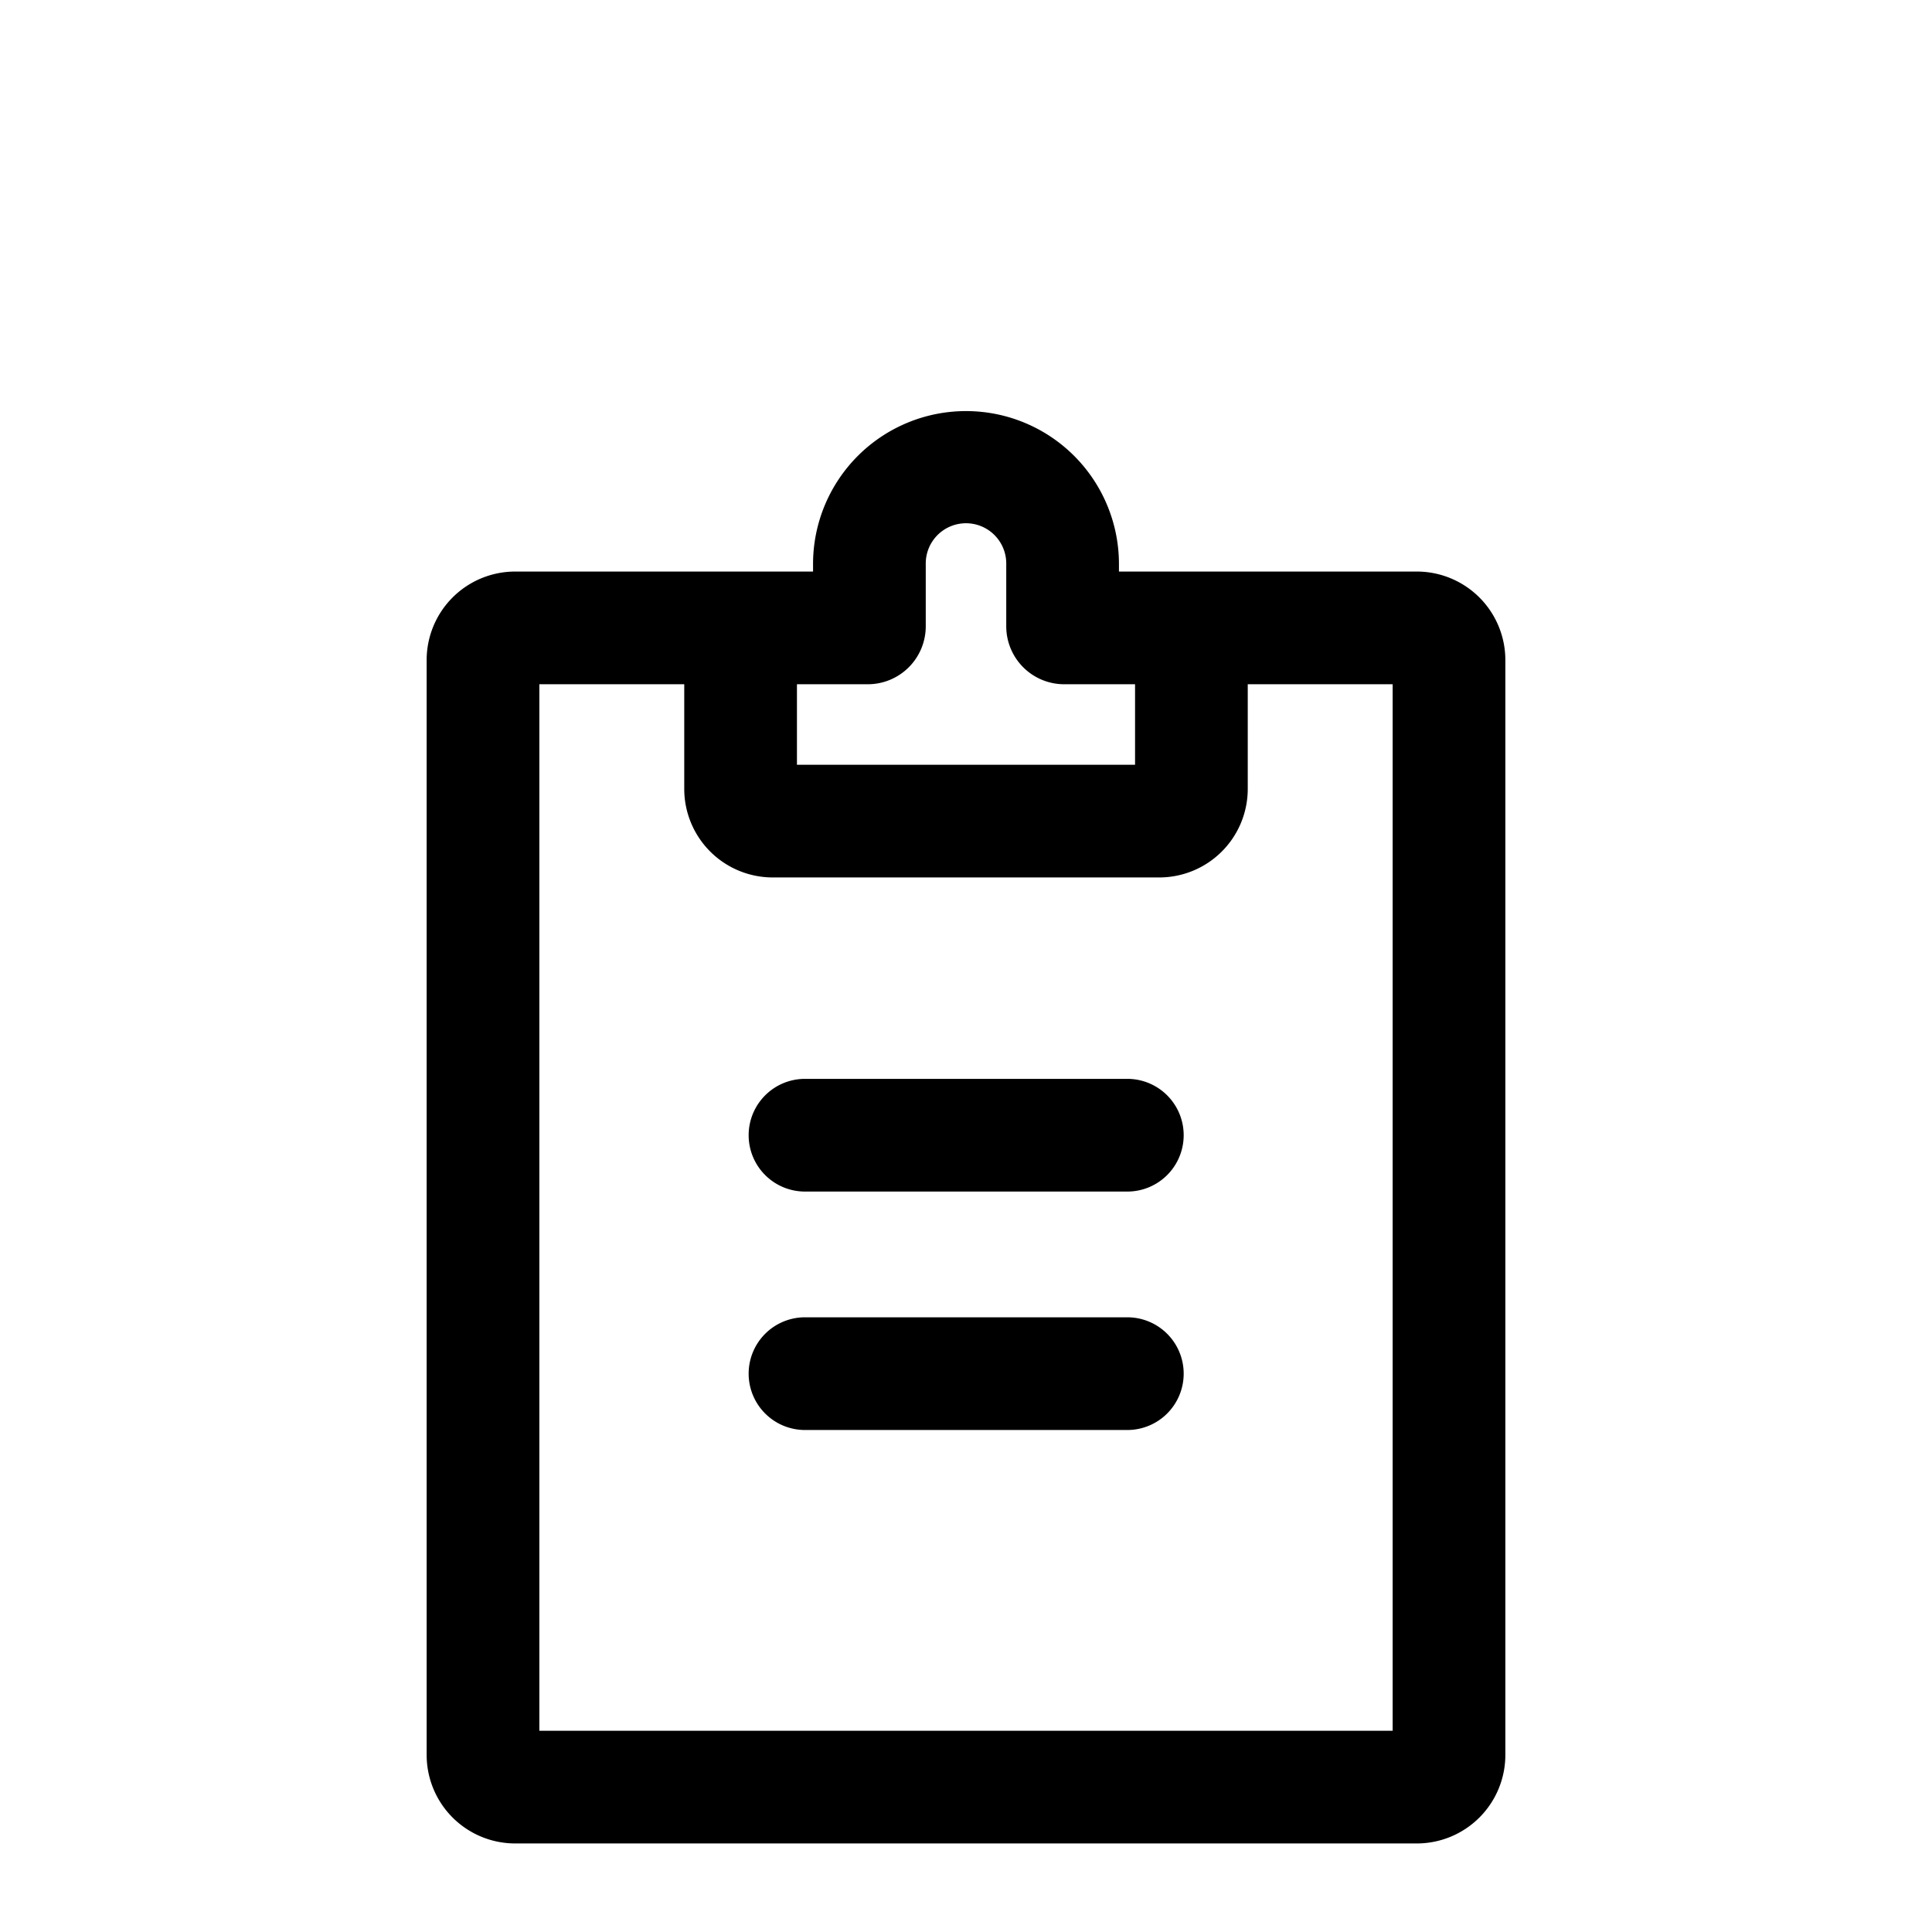 <?xml version="1.0" standalone="no"?><!DOCTYPE svg PUBLIC "-//W3C//DTD SVG 1.1//EN"
        "http://www.w3.org/Graphics/SVG/1.1/DTD/svg11.dtd"><svg viewBox="0 0 1024 1024" version="1.1" xmlns="http://www.w3.org/2000/svg" xmlns:xlink="http://www.w3.org/1999/xlink"><path transform="scale(1, -1) translate(0, -1024)" d="M226.133 674.133a46.933 46.933 0 0 0 46.933 46.933h119.467v-59.733H285.867v-554.667h452.267v554.667h-106.667V721.067h119.467a46.933 46.933 0 0 0 46.933-46.933v-580.267a46.933 46.933 0 0 0-46.933-46.933H273.067a46.933 46.933 0 0 0-46.933 46.933V674.133zM396.8 422.315a29.867 29.867 0 0 0 29.867 29.867h170.667a29.867 29.867 0 1 0 0-59.733h-170.667a29.867 29.867 0 0 0-29.867 29.867zM396.8 295.936a29.867 29.867 0 0 0 29.867 29.867h170.667a29.867 29.867 0 1 0 0-59.733h-170.667a29.867 29.867 0 0 0-29.867 29.867zM512 746.667a21.333 21.333 0 0 1-21.333-21.333v-33.28a30.72 30.72 0 0 0-30.72-30.72H422.4v-42.667h179.2v42.667h-37.547a30.72 30.72 0 0 0-30.72 30.72V725.333a21.333 21.333 0 0 1-21.333 21.333z m-81.067-21.333a81.067 81.067 0 0 0 162.133 0v-4.267h68.267v-115.2a46.933 46.933 0 0 0-46.933-46.933H409.6a46.933 46.933 0 0 0-46.933 46.933V721.067h68.267V725.333z"/></svg>